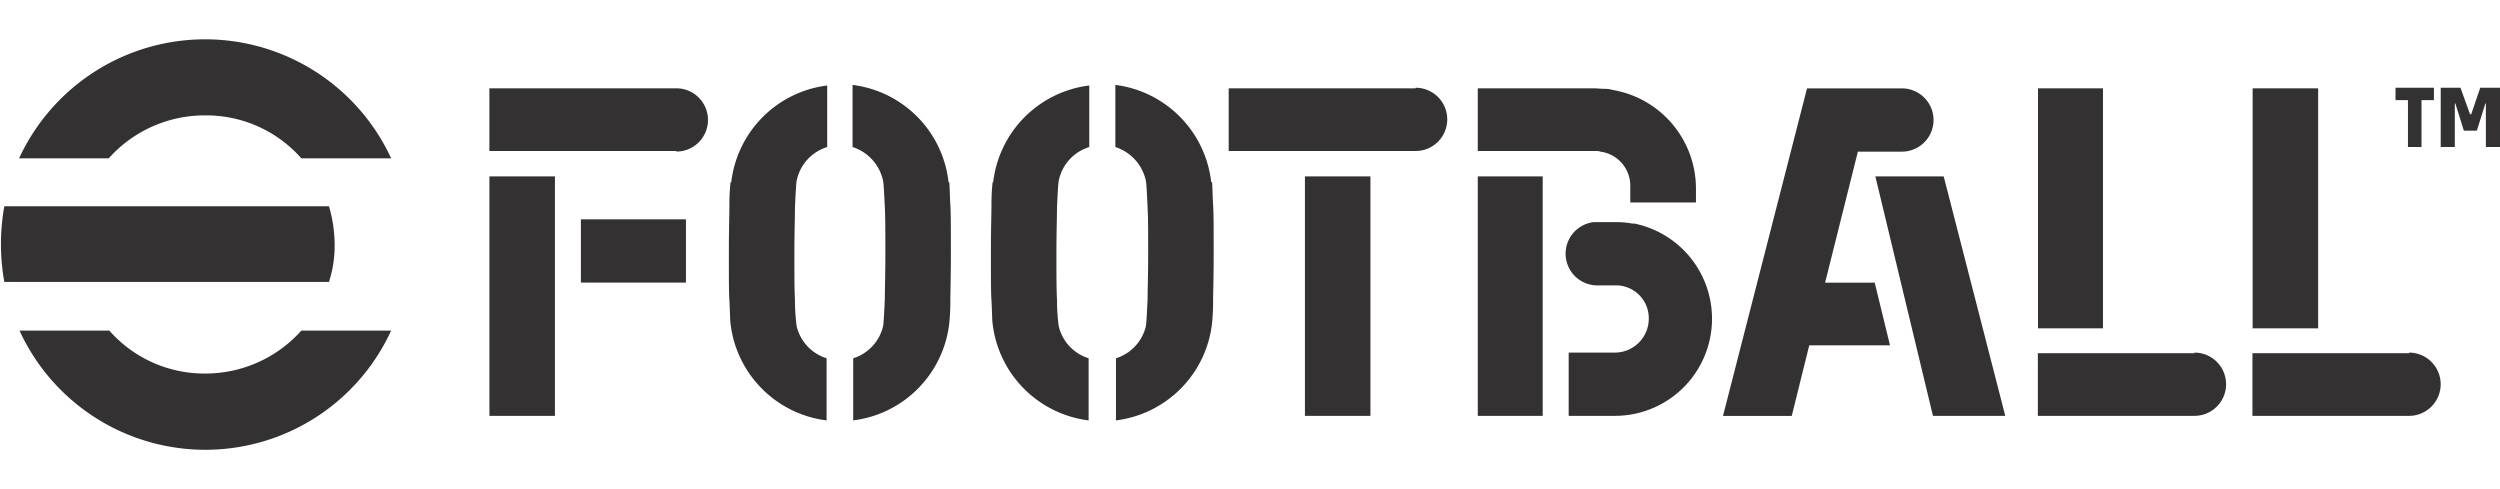<svg xmlns="http://www.w3.org/2000/svg" id="Layer_1" data-name="Layer 1" viewBox="0 0 654.5 128"><defs><style>.cls-1{fill:#333132}</style></defs><path d="M53.75 30.21a33.17 33.17 0 0 1 25.14 11.24h23.51a53.64 53.64 0 0 0-97.4 0h23.47A33.64 33.64 0 0 1 53.6 30.21ZM53.75 97.79a33.16 33.16 0 0 1-25.13-11.24H5.11a53.52 53.52 0 0 0 97.29 0H78.89a33.65 33.65 0 0 1-25.14 11.24ZM86.13 54h-85a56.18 56.18 0 0 0 0 19.81h85a31.33 31.33 0 0 0 1.48-9.9A36.37 36.37 0 0 0 86.13 54ZM490.97 46.18l15.08 62.7h18.93l-16.12-62.7h-17.89z" class="cls-1"/><path d="M491 74h-13.19l8.58-34.3h11.53a8.28 8.28 0 0 0 0-16.56h-24.84l-22 85.75h18l4.58-18.48h21.14l-4-16.41ZM533.55 23.12h17.01v62.84h-17.01V23.12zM574.51 92.46h-41v16.41h41a8.28 8.28 0 0 0 0-16.56ZM589.74 23.12h17.15v62.84h-17.15V23.12zM630.69 92.46h-41v16.41h41a8.28 8.28 0 0 0 0-16.56ZM370.61 23.12h-48.94v16.41h48.94a8.28 8.28 0 0 0 0-16.56ZM341.63 46.18h17.15v62.7h-17.15v-62.7zM259.87 47.66a52.48 52.48 0 0 0-.3 5.92c0 2.21-.15 6.06-.15 12.86 0 6.36 0 10.2.15 12.27.15 2.52.15 5 .3 6.06A28.89 28.89 0 0 0 285 110.06V93.79a11.56 11.56 0 0 1-7.83-8.42 52.25 52.25 0 0 1-.45-7c-.15-2.67-.15-6.51-.15-12s.15-9.32.15-12c.15-3.25.3-6.21.45-7a11.59 11.59 0 0 1 8-8.87V22.38A28.89 28.89 0 0 0 260 47.81ZM317.09 47.66A28.9 28.9 0 0 0 292 22.23v16.26a11.9 11.9 0 0 1 8 8.88c.14.74.29 3.54.44 7 .15 2.66.15 6.65.15 12s-.15 9.46-.15 12c-.15 3.1-.3 6.06-.44 7a11.62 11.62 0 0 1-7.84 8.43v16.26a28.89 28.89 0 0 0 25.14-25.28 56.6 56.6 0 0 0 .29-6.07c0-2.07.15-5.91.15-12.27 0-6.8 0-10.64-.15-12.86s-.15-4.88-.29-5.92ZM386.88 46.18h17v62.7h-17v-62.7zM427.69 58.6a21.4 21.4 0 0 0-4.59-.44h-5.91a8.31 8.31 0 0 0 1 16.56h4.88a5.52 5.52 0 0 1 1.63.15 8.58 8.58 0 0 1 6.95 8.57 8.89 8.89 0 0 1-8.87 8.87h-12.1v16.56h12.13a25.43 25.43 0 0 0 4.73-50.41ZM418.81 39.68a9 9 0 0 1 8 8.87V53H444v-3.71a26.2 26.2 0 0 0-21.74-25.73 7.58 7.58 0 0 0-2.07-.3c-.88 0-2.51-.14-2.51-.14h-30.8v16.41h30.9a3.2 3.2 0 0 1 1.18.15ZM128.13 46.18h17.15v62.7h-17.15v-62.7zM177.07 39.68a8.28 8.28 0 1 0 0-16.56h-48.95v16.41h48.95ZM191.26 47.66a52.48 52.48 0 0 0-.3 5.92c0 2.21-.14 6.06-.14 12.86 0 6.36 0 10.2.14 12.27.15 2.52.15 5 .3 6.06a28.9 28.9 0 0 0 25.14 25.29V93.79a11.58 11.58 0 0 1-7.84-8.42 52.81 52.81 0 0 1-.44-7c-.15-2.67-.15-6.51-.15-12s.15-9.32.15-12c.14-3.25.29-6.21.44-7a11.59 11.59 0 0 1 8-8.87V22.38a28.88 28.88 0 0 0-25.13 25.43ZM248.33 47.66a28.89 28.89 0 0 0-25.13-25.43v16.26a11.89 11.89 0 0 1 8 8.88c.15.74.3 3.54.45 7 .14 2.66.14 6.65.14 12s-.14 9.46-.14 12c-.15 3.1-.3 6.06-.45 7a11.61 11.61 0 0 1-7.83 8.43v16.26a28.89 28.89 0 0 0 25.13-25.28 53.46 53.46 0 0 0 .3-6.07c0-2.07.14-5.91.14-12.27 0-6.8 0-10.64-.14-12.86s-.15-4.88-.3-5.92ZM179.58 57.42v16.56h-27.5V57.42h27.5zM637.2 22.97v3.25h-3.25v12.27h-3.55V26.22h-3.25v-3.25h10.05zM649.33 22.97h5.17v15.52h-3.7V27.11h-.14l-2.22 7.1h-3.4l-2.22-7.1h-.15v11.38h-3.69V22.97h5.17l2.51 6.95h.3l2.37-6.95z" class="cls-1"/></svg>